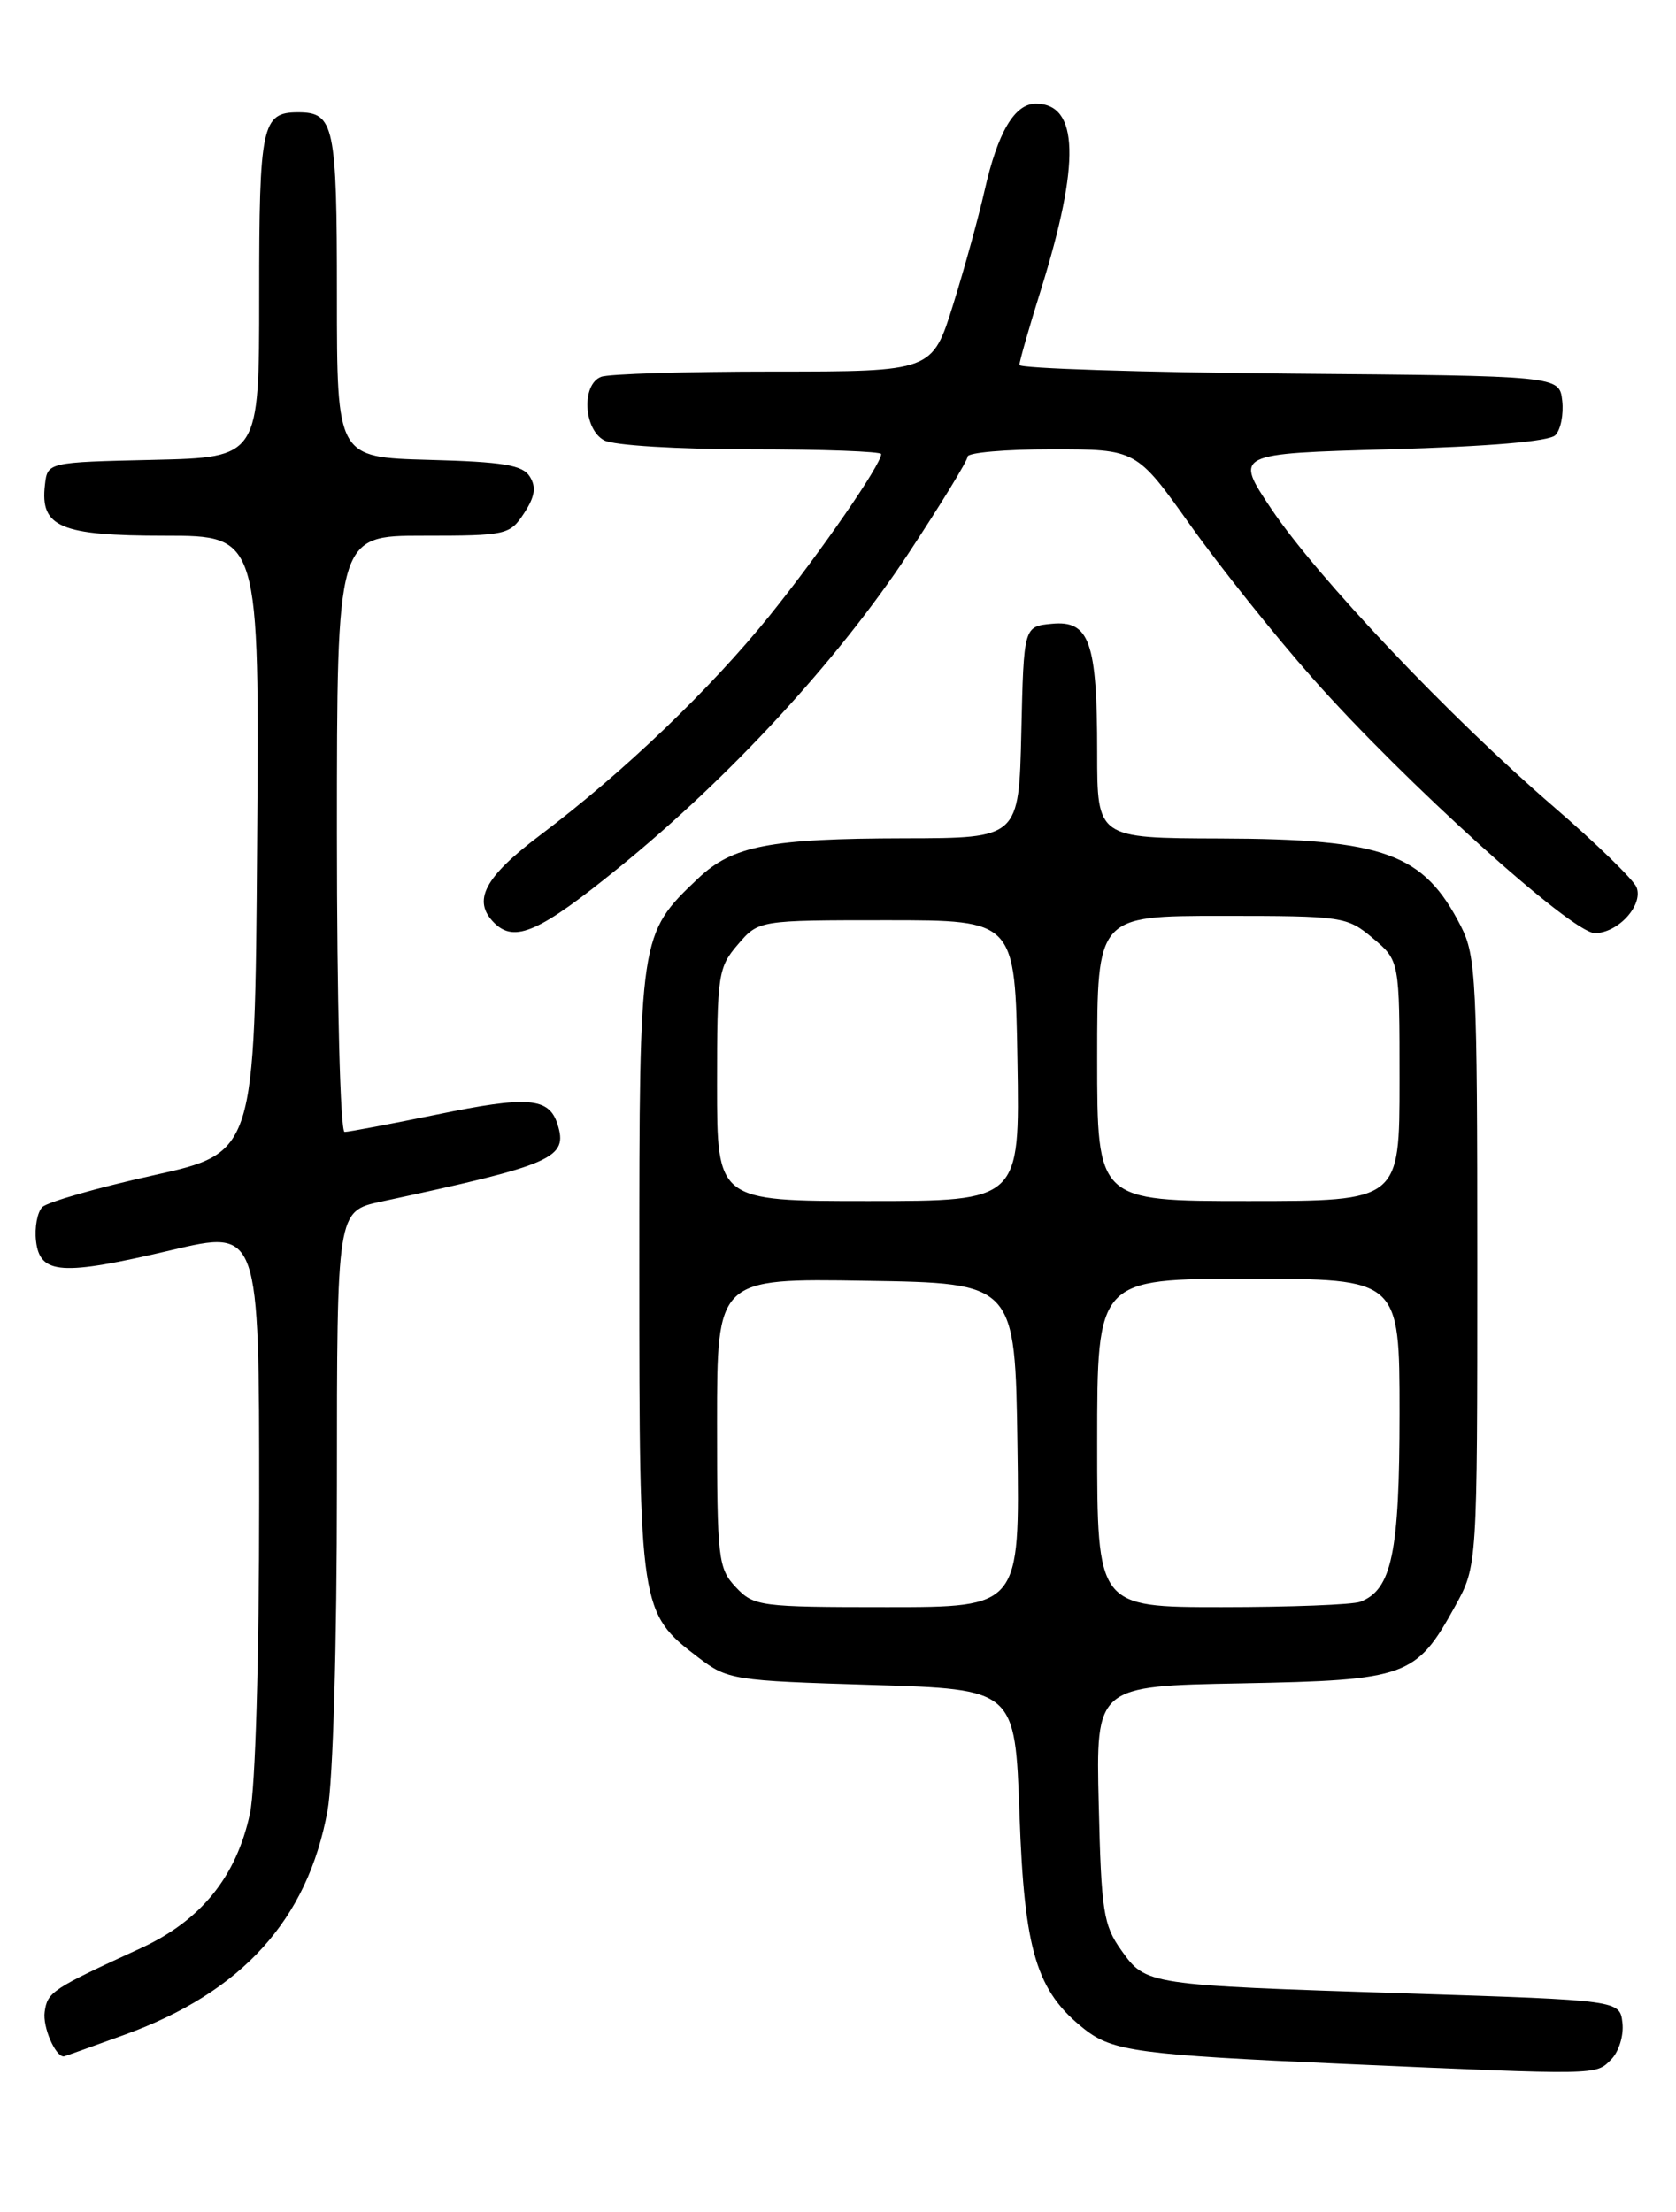<?xml version="1.0" encoding="UTF-8" standalone="no"?>
<!DOCTYPE svg PUBLIC "-//W3C//DTD SVG 1.1//EN" "http://www.w3.org/Graphics/SVG/1.1/DTD/svg11.dtd" >
<svg xmlns="http://www.w3.org/2000/svg" xmlns:xlink="http://www.w3.org/1999/xlink" version="1.1" viewBox="0 0 194 256">
 <g >
 <path fill="currentColor"
d=" M 186.48 238.37 C 187.38 237.47 187.97 235.58 187.80 234.12 C 187.50 231.50 187.50 231.50 163.00 230.71 C 132.64 229.73 132.66 229.74 129.79 225.71 C 127.72 222.81 127.47 221.19 127.18 208.82 C 126.85 195.13 126.85 195.13 143.68 194.82 C 162.89 194.45 163.92 194.08 168.45 185.86 C 171.00 181.23 171.00 181.23 171.00 146.07 C 171.00 113.55 170.86 110.64 169.11 107.21 C 164.79 98.75 160.27 97.10 141.25 97.04 C 127.00 97.00 127.00 97.00 127.00 87.07 C 127.00 74.29 126.11 71.77 121.75 72.19 C 118.50 72.50 118.50 72.50 118.22 84.75 C 117.94 97.00 117.94 97.00 104.72 97.02 C 89.06 97.05 84.79 97.88 80.80 101.67 C 74.01 108.12 74.00 108.16 74.00 147.06 C 74.00 186.24 74.06 186.66 80.81 191.81 C 84.23 194.42 84.81 194.51 100.92 195.00 C 117.50 195.50 117.50 195.50 118.01 210.00 C 118.56 225.81 119.97 230.47 125.54 234.85 C 128.78 237.40 131.84 237.81 155.50 238.86 C 185.18 240.17 184.68 240.18 186.48 238.37 Z  M 14.42 235.49 C 28.02 230.56 35.60 222.19 37.91 209.57 C 38.55 206.10 39.00 190.43 39.00 171.90 C 39.00 140.17 39.00 140.17 44.11 139.07 C 64.10 134.78 65.78 134.04 64.53 130.10 C 63.55 127.01 61.12 126.81 50.56 128.99 C 45.18 130.09 40.38 131.00 39.89 131.00 C 39.39 131.00 39.00 115.99 39.00 96.50 C 39.00 62.00 39.00 62.00 48.98 62.00 C 58.62 62.00 59.01 61.91 60.66 59.40 C 61.92 57.48 62.09 56.37 61.32 55.15 C 60.49 53.82 58.24 53.45 49.64 53.22 C 39.00 52.93 39.00 52.93 39.00 34.17 C 39.00 14.47 38.69 13.00 34.50 13.00 C 30.31 13.00 30.00 14.47 30.00 34.17 C 30.00 52.94 30.00 52.94 17.75 53.22 C 5.50 53.50 5.50 53.50 5.20 56.12 C 4.63 61.01 6.97 62.00 19.08 62.00 C 30.03 62.00 30.03 62.00 29.76 97.71 C 29.50 133.42 29.50 133.42 17.73 136.03 C 11.25 137.47 5.48 139.12 4.90 139.70 C 4.32 140.28 3.99 142.05 4.17 143.63 C 4.62 147.51 7.11 147.68 19.80 144.69 C 30.00 142.28 30.00 142.28 30.00 173.59 C 30.00 192.09 29.56 206.95 28.93 209.90 C 27.36 217.20 23.25 222.27 16.32 225.46 C 6.00 230.20 5.50 230.53 5.17 232.84 C 4.92 234.57 6.39 238.00 7.38 238.00 C 7.45 238.00 10.62 236.87 14.42 235.49 Z  M 71.64 100.41 C 84.50 89.96 96.95 76.46 105.12 64.10 C 108.90 58.37 112.00 53.31 112.00 52.85 C 112.00 52.38 116.40 52.00 121.77 52.00 C 131.54 52.00 131.54 52.00 137.76 60.75 C 141.18 65.56 147.56 73.55 151.94 78.50 C 162.50 90.44 181.91 107.97 184.60 107.99 C 187.27 108.00 190.23 104.77 189.44 102.70 C 189.10 101.83 184.77 97.61 179.81 93.34 C 167.80 82.98 152.51 66.86 147.18 58.93 C 142.87 52.50 142.87 52.50 160.89 52.00 C 172.29 51.68 179.32 51.09 180.03 50.37 C 180.65 49.75 181.01 47.95 180.83 46.37 C 180.50 43.50 180.50 43.50 149.25 43.24 C 132.06 43.09 118.00 42.64 118.00 42.24 C 118.00 41.83 119.12 37.90 120.50 33.50 C 125.07 18.83 124.88 12.00 119.90 12.00 C 117.44 12.00 115.50 15.29 113.98 22.00 C 113.30 25.02 111.66 30.99 110.33 35.25 C 107.91 43.00 107.91 43.00 89.54 43.00 C 79.43 43.00 70.45 43.27 69.58 43.61 C 67.29 44.49 67.54 49.68 69.93 50.96 C 71.02 51.55 78.46 52.00 86.93 52.00 C 95.22 52.00 102.00 52.25 102.00 52.55 C 102.00 53.76 94.97 63.94 89.14 71.18 C 82.21 79.78 72.16 89.40 62.53 96.65 C 56.06 101.52 54.64 104.24 57.20 106.80 C 59.56 109.16 62.44 107.89 71.64 100.41 Z  M 85.17 183.69 C 83.12 181.50 83.00 180.44 83.00 164.66 C 83.00 147.95 83.00 147.95 100.25 148.23 C 117.50 148.50 117.50 148.50 117.77 167.25 C 118.04 186.00 118.04 186.00 102.70 186.00 C 87.95 186.00 87.26 185.91 85.17 183.69 Z  M 127.00 167.00 C 127.00 148.00 127.00 148.00 144.50 148.00 C 162.00 148.00 162.00 148.00 162.00 163.55 C 162.00 179.69 161.11 183.98 157.46 185.38 C 156.56 185.72 149.35 186.00 141.42 186.00 C 127.00 186.00 127.00 186.00 127.00 167.00 Z  M 83.00 125.56 C 83.00 112.79 83.12 111.97 85.41 109.31 C 87.82 106.50 87.82 106.50 102.66 106.50 C 117.50 106.50 117.50 106.50 117.77 122.75 C 118.05 139.00 118.05 139.00 100.52 139.00 C 83.00 139.00 83.00 139.00 83.00 125.56 Z  M 127.00 122.50 C 127.00 106.00 127.00 106.00 141.42 106.00 C 155.48 106.00 155.92 106.07 158.92 108.59 C 162.00 111.18 162.00 111.18 162.00 125.09 C 162.00 139.00 162.00 139.00 144.50 139.00 C 127.00 139.00 127.00 139.00 127.00 122.50 Z "/>
</g>
</svg>